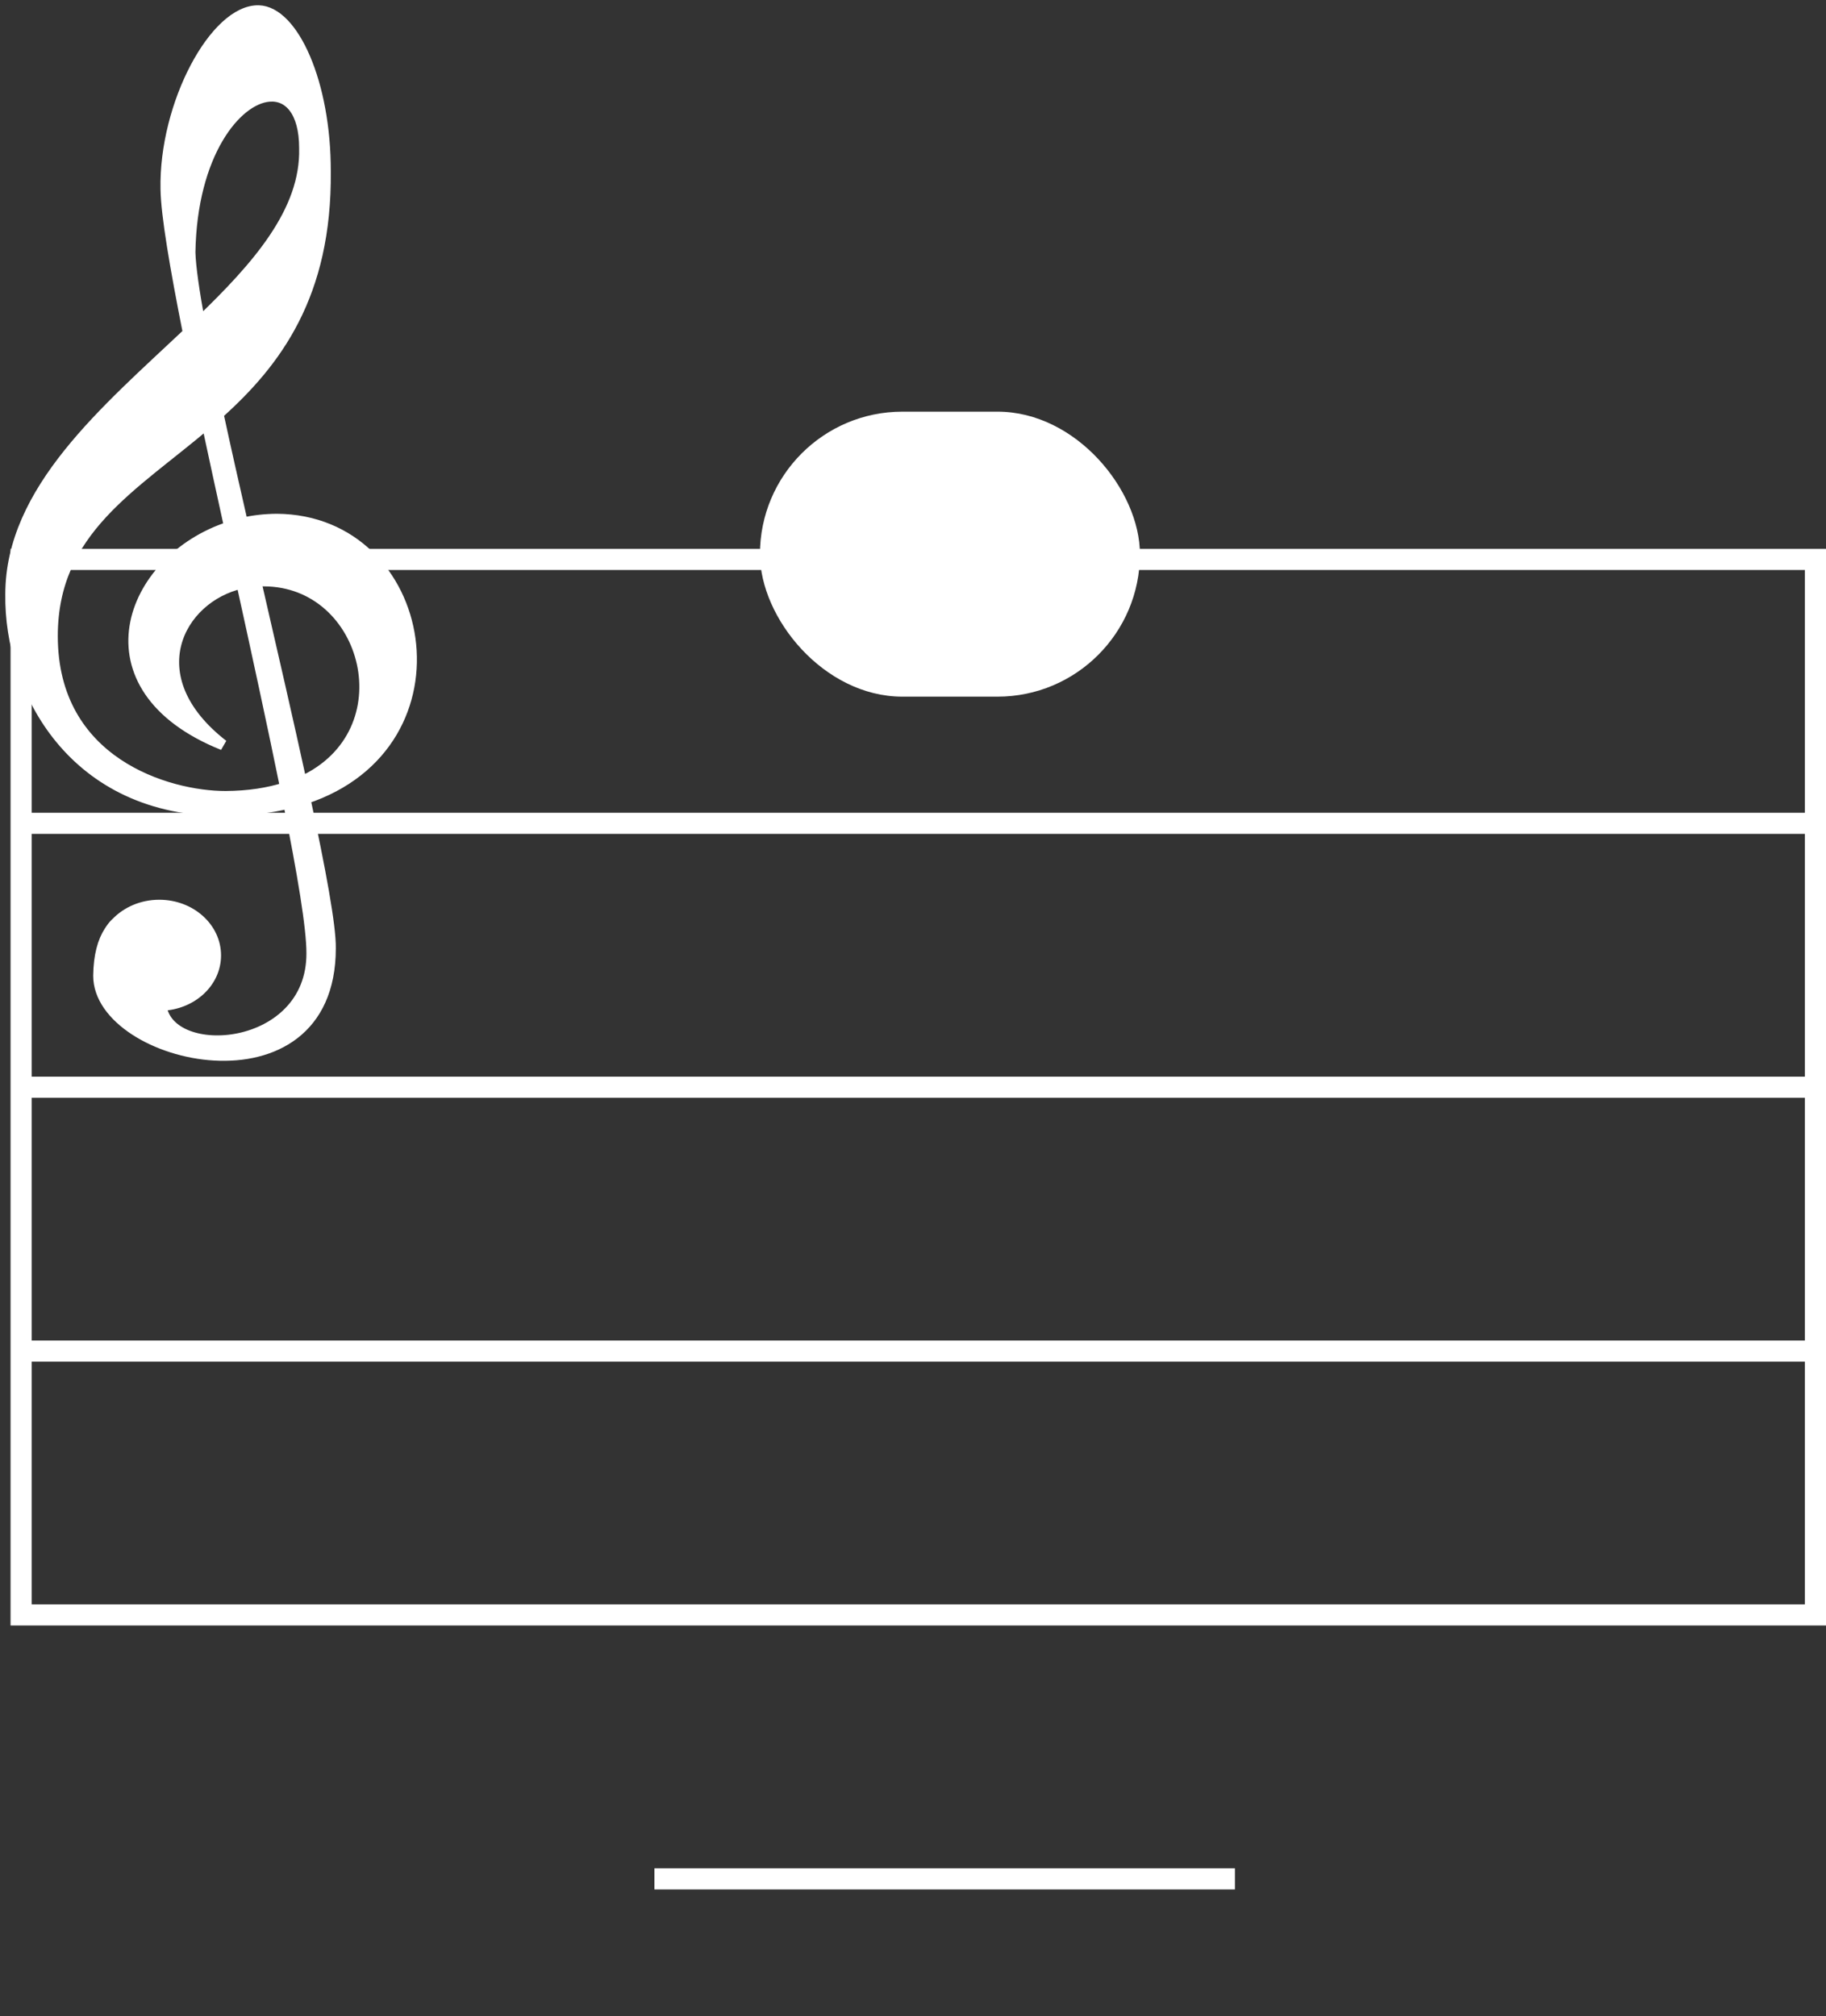 <svg width="173" height="191" viewBox="0 0 173 191" fill="none" xmlns="http://www.w3.org/2000/svg">
<rect x="0" y="0" width="173" height="191" fill="#333333" stroke="none"/>
<path d="M24.511 1.001C20.379 0.903 15.546 9.897 15.707 17.919C15.744 20.362 16.59 25.317 17.825 31.539C10.041 38.883 1.002 46.42 1.002 56.309C0.878 65.371 6.954 76.917 21.37 76.806C23.582 76.792 25.573 76.542 27.342 76.112C28.66 82.699 29.537 87.897 29.531 90.299C29.578 99.766 15.932 100.703 15.278 95.261C18.154 95.171 20.442 93.089 20.442 90.514C20.442 87.883 18.053 85.739 15.088 85.739C13.458 85.739 12.005 86.391 11.02 87.411C10.997 87.432 10.97 87.453 10.948 87.474C10.726 87.689 10.539 87.946 10.354 88.237C9.746 89.174 9.352 90.521 9.33 92.443C9.33 100.369 31.316 105.471 31.316 89.841C31.35 87.737 30.358 82.4 28.913 75.675C44.6 70.504 40.659 49.273 26.224 49.173C25.105 49.183 24.026 49.302 22.988 49.542C22.166 45.935 21.373 42.434 20.68 39.217C26.161 34.309 30.948 27.957 30.84 16.249C30.857 7.841 27.784 1.099 24.511 1.001ZM25.487 9.134C27.357 8.97 28.841 10.552 28.841 14.036C28.993 20.019 24.395 25.244 18.919 30.498C18.396 27.62 18.052 25.288 18.015 23.905C18.17 14.559 22.369 9.409 25.487 9.134ZM19.609 40.15C20.277 43.284 20.998 46.585 21.727 49.91C12.173 53.009 7.587 65.148 21.132 70.58C12.876 64.173 16.94 56.589 22.893 55.268C24.39 62.081 25.851 68.803 27.033 74.613C25.429 75.126 23.556 75.425 21.37 75.439C15.902 75.439 4.976 72.267 4.976 60.256C4.976 50.197 12.626 46.108 19.609 40.15ZM24.249 55.051C24.488 55.038 24.746 55.043 24.986 55.051C34.933 55.051 38.684 69.449 28.556 74.051C27.296 68.276 25.768 61.655 24.249 55.051Z" fill="white" stroke="white"/>
<path d="M2 78V53H172V78M2 78H172M2 78V103M172 78V103M2 103H172M2 103V128M172 103V128M2 128V153H172V128M2 128H172" stroke="white" stroke-width="2"/>
<rect x="72" y="39" width="36" height="27" rx="13.5" fill="white"/>
<rect x="62" y="177" width="55" height="2" fill="white"/>
</svg>
